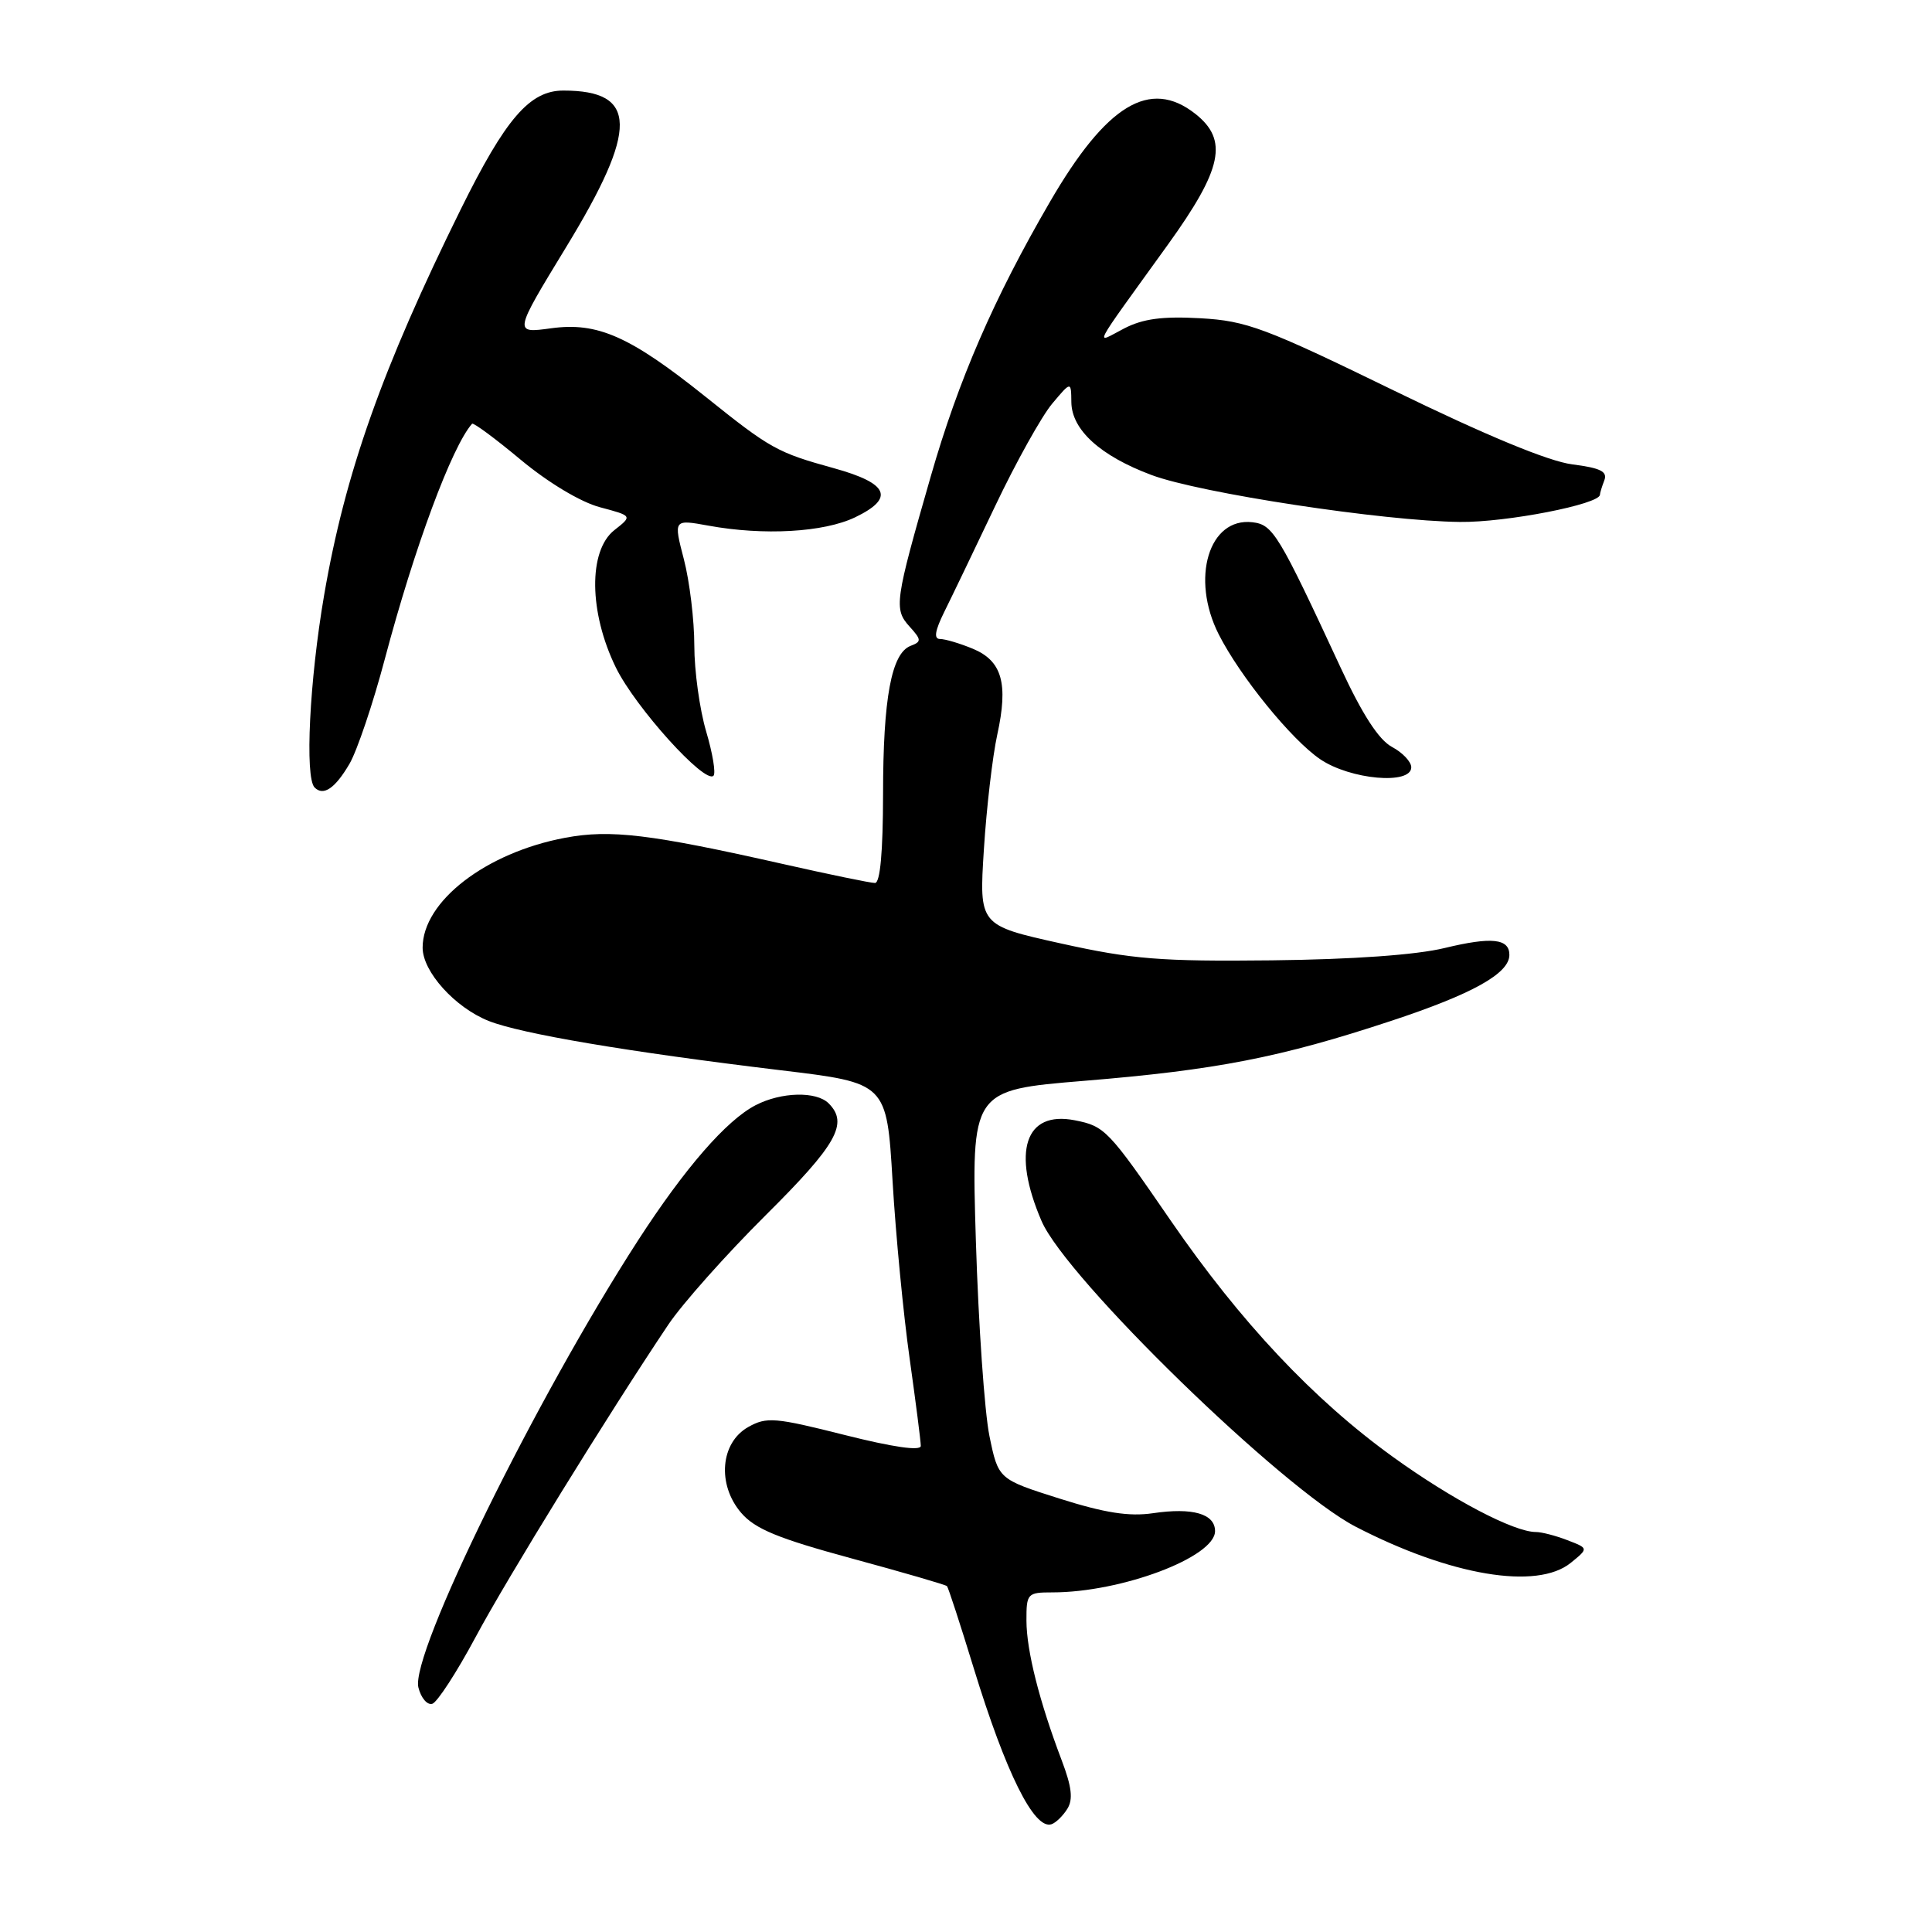 <?xml version="1.0" encoding="UTF-8" standalone="no"?>
<!DOCTYPE svg PUBLIC "-//W3C//DTD SVG 1.1//EN" "http://www.w3.org/Graphics/SVG/1.1/DTD/svg11.dtd" >
<svg xmlns="http://www.w3.org/2000/svg" xmlns:xlink="http://www.w3.org/1999/xlink" version="1.1" viewBox="0 0 256 256">
 <g >
 <path fill="currentColor"
d=" M 141.42 239.69 C 142.21 238.44 142.02 236.78 140.68 233.25 C 137.73 225.48 136.02 218.74 136.01 214.75 C 136.00 211.14 136.13 211.00 139.45 211.00 C 148.60 211.00 161.00 206.33 161.00 202.88 C 161.00 200.58 158.02 199.73 152.76 200.51 C 149.61 200.97 146.39 200.47 140.39 198.57 C 132.28 196.00 132.28 196.00 131.10 190.25 C 130.46 187.09 129.65 175.49 129.31 164.48 C 128.70 144.45 128.70 144.45 143.60 143.22 C 161.17 141.78 169.67 140.12 184.28 135.29 C 195.11 131.72 200.00 128.99 200.00 126.53 C 200.00 124.36 197.65 124.11 191.41 125.62 C 187.67 126.53 179.25 127.13 168.50 127.25 C 153.76 127.41 150.05 127.11 140.61 125.02 C 129.73 122.61 129.73 122.61 130.37 112.55 C 130.72 107.02 131.52 100.19 132.14 97.36 C 133.63 90.56 132.78 87.57 128.90 85.96 C 127.19 85.25 125.23 84.67 124.56 84.67 C 123.71 84.67 123.88 83.59 125.12 81.08 C 126.10 79.11 129.14 72.78 131.89 67.00 C 134.64 61.22 138.03 55.15 139.41 53.50 C 141.93 50.50 141.93 50.50 141.96 53.30 C 142.01 56.96 145.80 60.41 152.58 62.94 C 158.97 65.34 183.35 69.05 193.44 69.16 C 199.55 69.24 212.00 66.81 212.00 65.55 C 212.00 65.34 212.26 64.48 212.58 63.65 C 213.03 62.48 212.08 62.01 208.33 61.53 C 205.19 61.13 196.91 57.70 184.66 51.73 C 167.60 43.42 165.19 42.52 159.07 42.17 C 154.02 41.89 151.45 42.23 148.94 43.53 C 145.04 45.55 144.34 46.87 154.75 32.42 C 161.99 22.36 162.79 18.55 158.37 15.07 C 152.37 10.36 146.60 13.86 139.11 26.77 C 131.69 39.54 127.00 50.35 123.34 63.09 C 118.56 79.70 118.42 80.70 120.52 83.02 C 122.11 84.78 122.12 85.02 120.66 85.58 C 118.12 86.55 117.01 92.52 117.01 105.25 C 117.00 112.85 116.63 117.00 115.94 117.00 C 115.36 117.00 109.88 115.87 103.77 114.49 C 86.16 110.52 80.90 109.88 74.88 111.01 C 64.38 112.98 56.00 119.44 56.00 125.57 C 56.00 128.75 60.28 133.50 64.75 135.28 C 69.03 136.98 83.15 139.37 103.50 141.82 C 117.50 143.50 117.50 143.50 118.27 156.50 C 118.69 163.65 119.71 174.22 120.53 180.00 C 121.34 185.78 122.01 190.99 122.01 191.59 C 122.00 192.29 118.34 191.76 111.91 190.14 C 102.72 187.82 101.58 187.72 99.16 189.08 C 95.45 191.15 94.99 196.71 98.21 200.46 C 100.05 202.60 103.09 203.85 112.85 206.50 C 119.63 208.34 125.31 209.99 125.48 210.17 C 125.65 210.35 127.24 215.22 129.01 221.00 C 133.29 234.96 137.04 242.49 139.33 241.72 C 139.89 241.54 140.84 240.62 141.42 239.69 Z  M 63.01 216.94 C 67.17 209.16 80.59 187.40 88.57 175.50 C 90.42 172.75 96.22 166.23 101.46 161.02 C 110.89 151.65 112.46 148.86 109.80 146.20 C 108.17 144.57 103.51 144.69 100.13 146.44 C 96.26 148.44 90.75 154.77 84.55 164.35 C 71.03 185.26 54.34 219.22 55.44 223.60 C 55.79 225.00 56.62 225.97 57.29 225.76 C 57.95 225.54 60.53 221.57 63.01 216.94 Z  M 208.14 207.08 C 210.50 205.16 210.50 205.16 207.68 204.08 C 206.14 203.48 204.26 203.00 203.52 203.00 C 200.59 203.00 192.39 198.69 184.59 193.06 C 174.03 185.45 164.36 175.15 155.15 161.77 C 146.84 149.68 146.41 149.23 142.40 148.44 C 135.82 147.16 134.04 152.57 138.01 161.79 C 141.28 169.40 169.90 197.24 179.62 202.29 C 192.18 208.79 203.66 210.72 208.14 207.08 Z  M 46.31 101.21 C 47.31 99.49 49.43 93.23 51.00 87.29 C 54.91 72.55 59.87 59.18 62.55 56.15 C 62.72 55.96 65.63 58.11 69.01 60.93 C 72.64 63.95 76.94 66.53 79.49 67.21 C 83.81 68.36 83.81 68.36 81.40 70.25 C 77.94 72.98 78.03 81.15 81.61 88.46 C 84.19 93.73 93.40 103.93 94.54 102.79 C 94.87 102.46 94.43 99.82 93.57 96.92 C 92.71 94.01 92.00 88.89 92.00 85.54 C 92.00 82.18 91.38 77.04 90.62 74.12 C 89.24 68.81 89.24 68.81 93.87 69.65 C 101.19 70.99 109.14 70.54 113.30 68.55 C 118.60 66.00 117.76 64.05 110.50 62.04 C 102.99 59.97 102.08 59.46 93.50 52.58 C 83.48 44.56 79.18 42.65 73.02 43.50 C 68.05 44.18 68.05 44.18 75.02 32.74 C 84.60 17.03 84.51 12.00 74.64 12.00 C 70.19 12.00 67.00 15.70 61.04 27.76 C 50.64 48.82 45.72 62.71 42.95 78.85 C 41.01 90.13 40.37 103.04 41.69 104.35 C 42.86 105.52 44.40 104.47 46.31 101.21 Z  M 187.00 101.67 C 187.00 100.94 185.85 99.72 184.44 98.97 C 182.70 98.04 180.52 94.67 177.69 88.57 C 169.39 70.69 168.68 69.52 165.95 69.20 C 160.18 68.53 157.74 76.64 161.48 84.04 C 164.31 89.63 171.12 98.01 174.93 100.60 C 178.92 103.31 187.00 104.03 187.00 101.67 Z "/>
</g>
</svg>